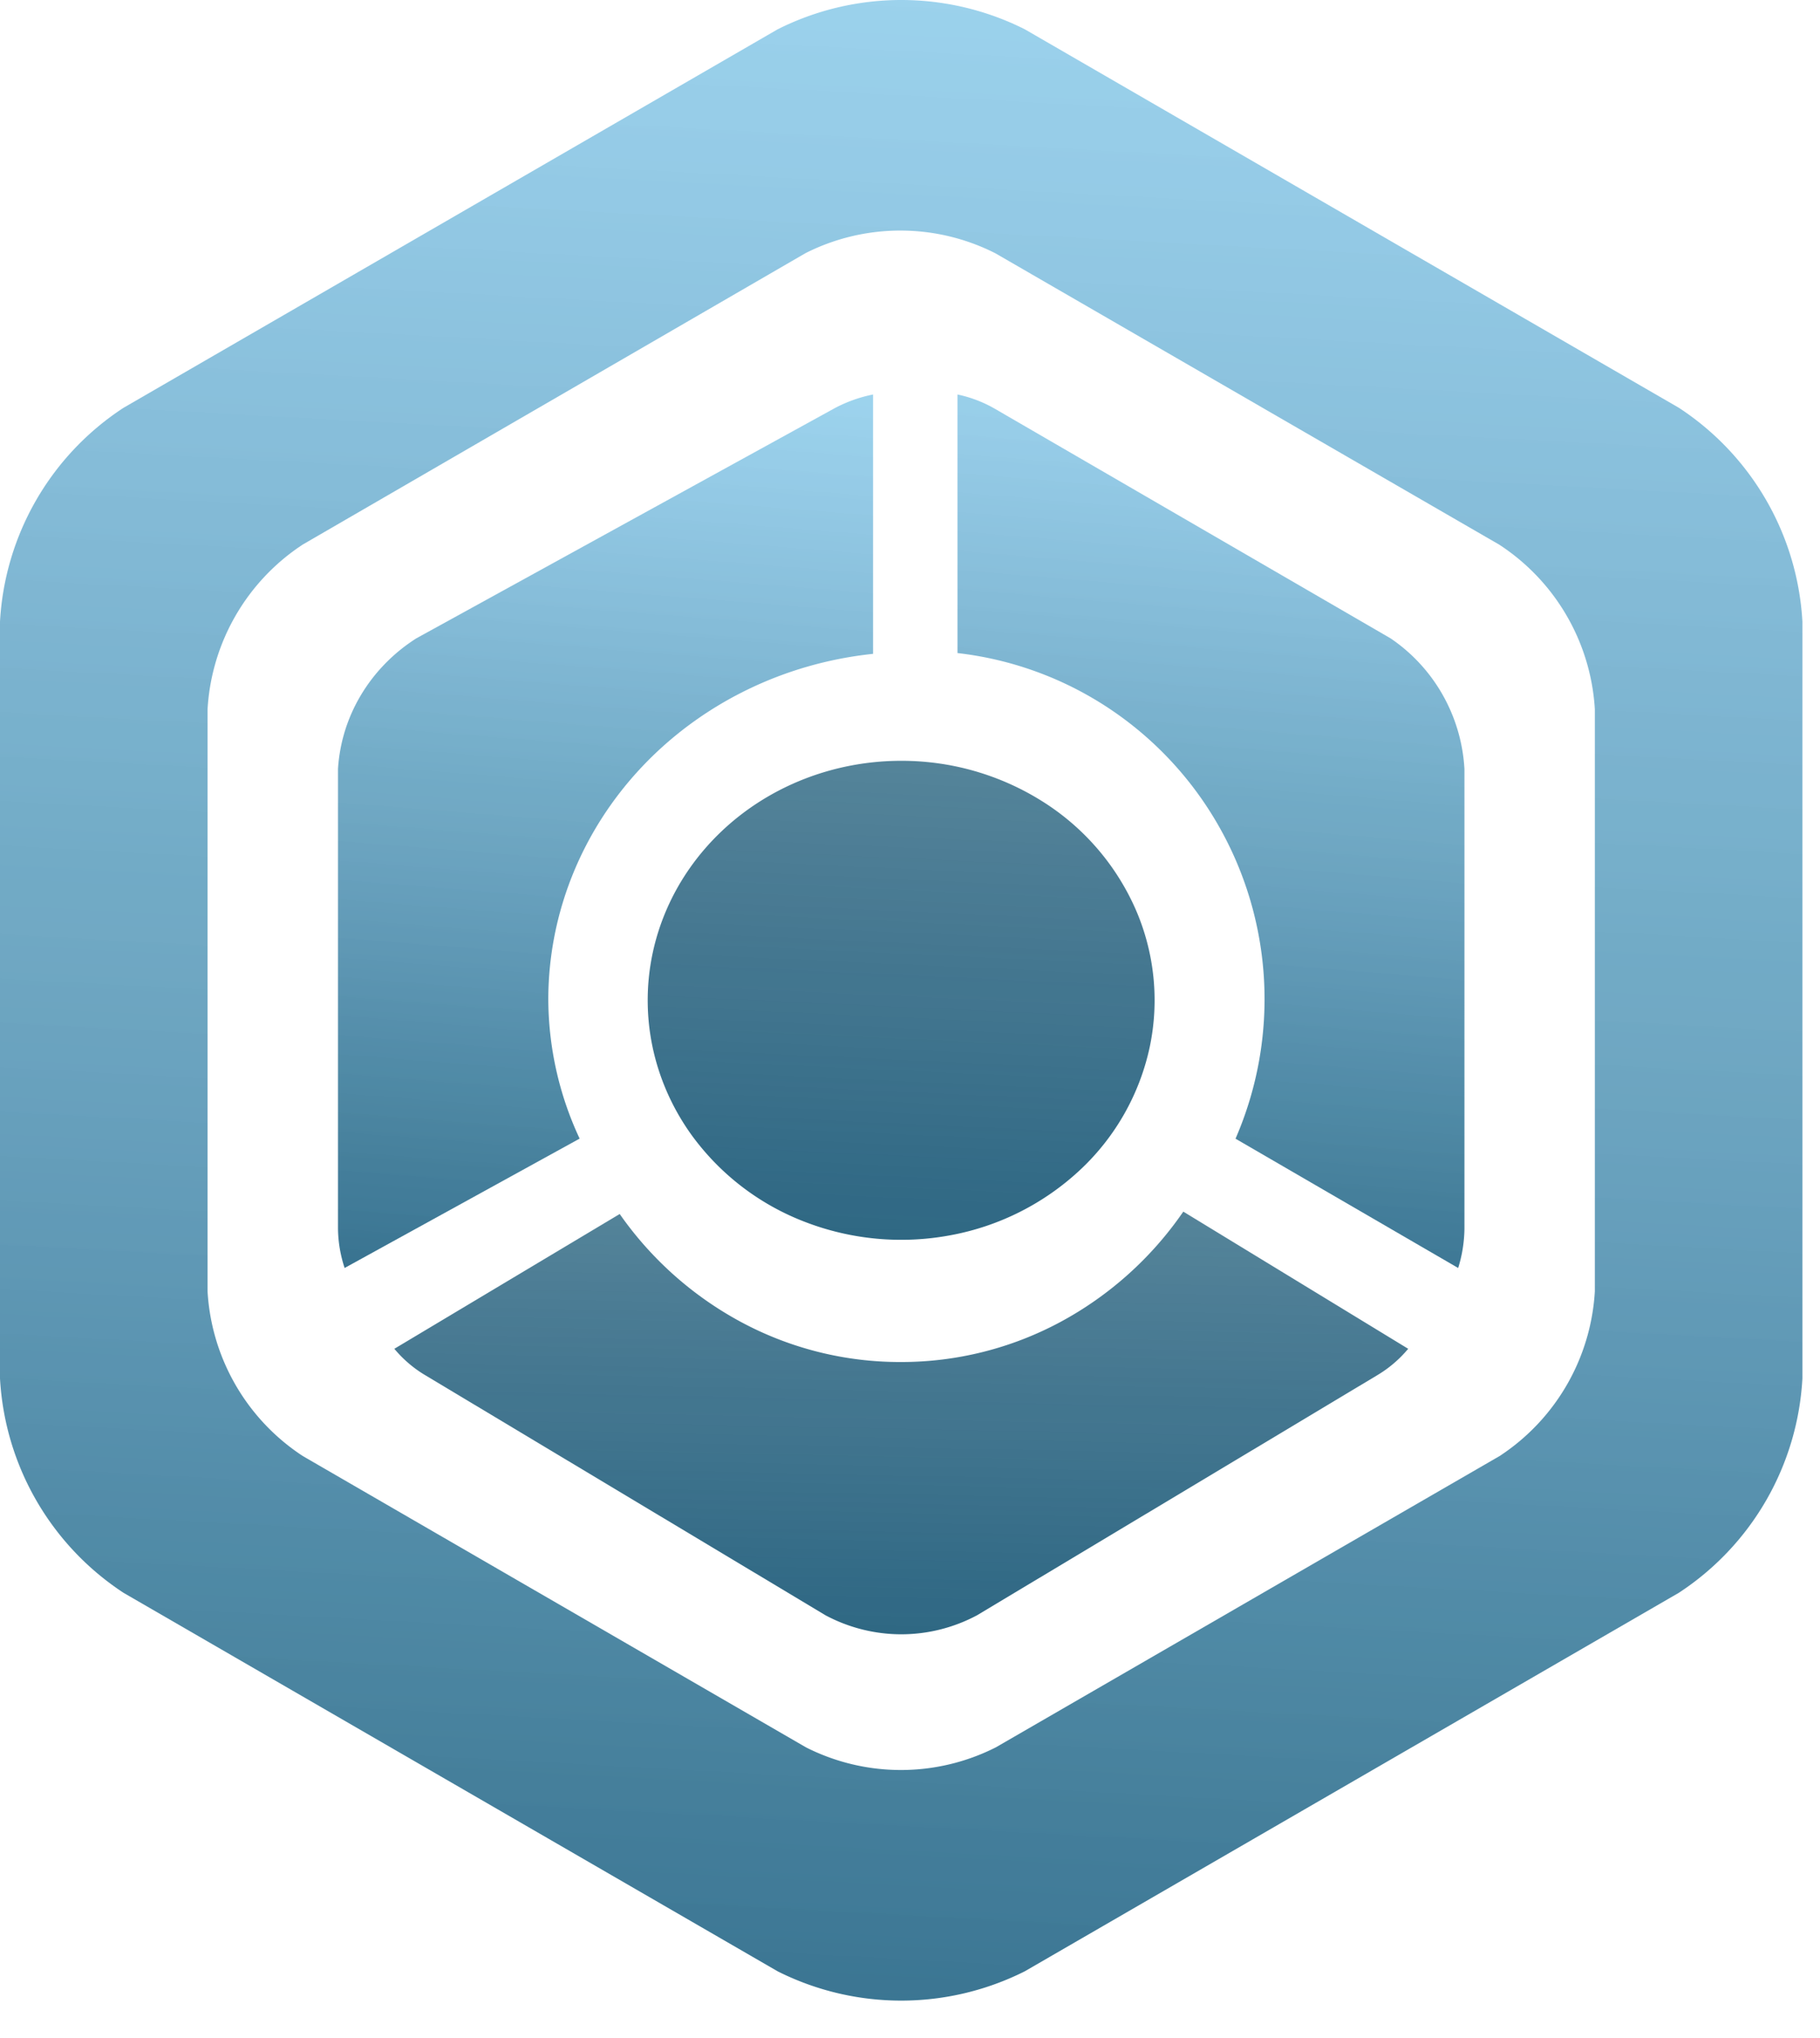 <svg xmlns="http://www.w3.org/2000/svg" width="42" height="47" fill="none"><g opacity=".95"><path fill="url(#a)" d="M20.797 31.415a7.75 7.75 0 0 1-3.642-.894 8.094 8.094 0 0 1-2.854-2.52L9.1 31.11c.198.237.432.439.693.597l9.258 5.55a3.72 3.72 0 0 0 1.747.438 3.72 3.72 0 0 0 1.748-.438l9.257-5.55c.261-.158.496-.36.694-.597l-5.19-3.164a8.101 8.101 0 0 1-2.85 2.553 7.753 7.753 0 0 1-3.659.916Z"/><path fill="url(#b)" d="M12.653 23.039c.005-1.974.772-3.876 2.154-5.344 1.383-1.468 3.284-2.399 5.341-2.614V9.099c-.312.062-.612.17-.89.318l-9.65 5.306c-.525.334-.961.78-1.275 1.303a3.768 3.768 0 0 0-.533 1.707v10.611c.004.306.056.61.153.902l5.423-2.984a7.646 7.646 0 0 1-.723-3.223Z"/><path fill="url(#c)" d="m32.082 14.719-9.143-5.302a2.925 2.925 0 0 0-.843-.318v5.964a7.952 7.952 0 0 1 3.48 1.265 8.01 8.01 0 0 1 2.538 2.706 8.067 8.067 0 0 1 .398 7.23l5.138 2.982c.092-.292.14-.595.145-.901V17.74a3.915 3.915 0 0 0-.503-1.714 3.887 3.887 0 0 0-1.21-1.308Z"/><path fill="url(#d)" d="M38.742 9.405 23.65.676a6.354 6.354 0 0 0-5.704 0L2.852 9.405A6.308 6.308 0 0 0 0 14.336v17.458a6.33 6.33 0 0 0 2.852 4.945l15.093 8.729a6.354 6.354 0 0 0 5.704 0l15.093-8.73a6.323 6.323 0 0 0 2.852-4.944V14.336a6.317 6.317 0 0 0-2.852-4.931Zm-1.938 20.38a4.88 4.88 0 0 1-2.197 3.798l-11.627 6.72a4.854 4.854 0 0 1-4.38 0l-11.613-6.72a4.874 4.874 0 0 1-2.197-3.797V16.358a4.88 4.88 0 0 1 2.197-3.798l11.6-6.72a4.854 4.854 0 0 1 4.38 0l11.627 6.72a4.875 4.875 0 0 1 2.21 3.798v13.428Z"/><path fill="url(#e)" d="M14.947 23.072c0 1.092.343 2.16.985 3.069a5.79 5.79 0 0 0 2.626 2.035 6.17 6.17 0 0 0 3.38.314 5.962 5.962 0 0 0 2.994-1.512 5.436 5.436 0 0 0 1.6-2.828 5.24 5.24 0 0 0-.332-3.192 5.605 5.605 0 0 0-2.154-2.48 6.097 6.097 0 0 0-3.25-.93c-1.551 0-3.04.582-4.136 1.618-1.097 1.036-1.713 2.44-1.713 3.906Z"/></g><defs><linearGradient id="a" x1="23.344" x2="23.624" y1="39.382" y2="25.602" gradientUnits="userSpaceOnUse"><stop stop-color="#1D5B79"/><stop offset="1" stop-color="#1D5B79" stop-opacity=".75"/></linearGradient><linearGradient id="b" x1="15.318" x2="17.566" y1="32.733" y2="4.422" gradientUnits="userSpaceOnUse"><stop stop-color="#1D5B79"/><stop offset="1" stop-color="#8fd8fd" stop-opacity=".75"/></linearGradient><linearGradient id="c" x1="29.219" x2="31.59" y1="32.733" y2="4.443" gradientUnits="userSpaceOnUse"><stop stop-color="#1D5B79"/><stop offset="1" stop-color="#8fd8fd" stop-opacity=".75"/></linearGradient><linearGradient id="d" x1="25.326" x2="28.838" y1="54.13" y2="-10.93" gradientUnits="userSpaceOnUse"><stop stop-color="#1D5B79"/><stop offset="1" stop-color="#8fd8fd" stop-opacity=".75"/></linearGradient><linearGradient id="e" x1="22.07" x2="22.786" y1="30.508" y2="14.918" gradientUnits="userSpaceOnUse"><stop stop-color="#1D5B79"/><stop offset="1" stop-color="#1D5B79" stop-opacity=".75"/></linearGradient></defs></svg>